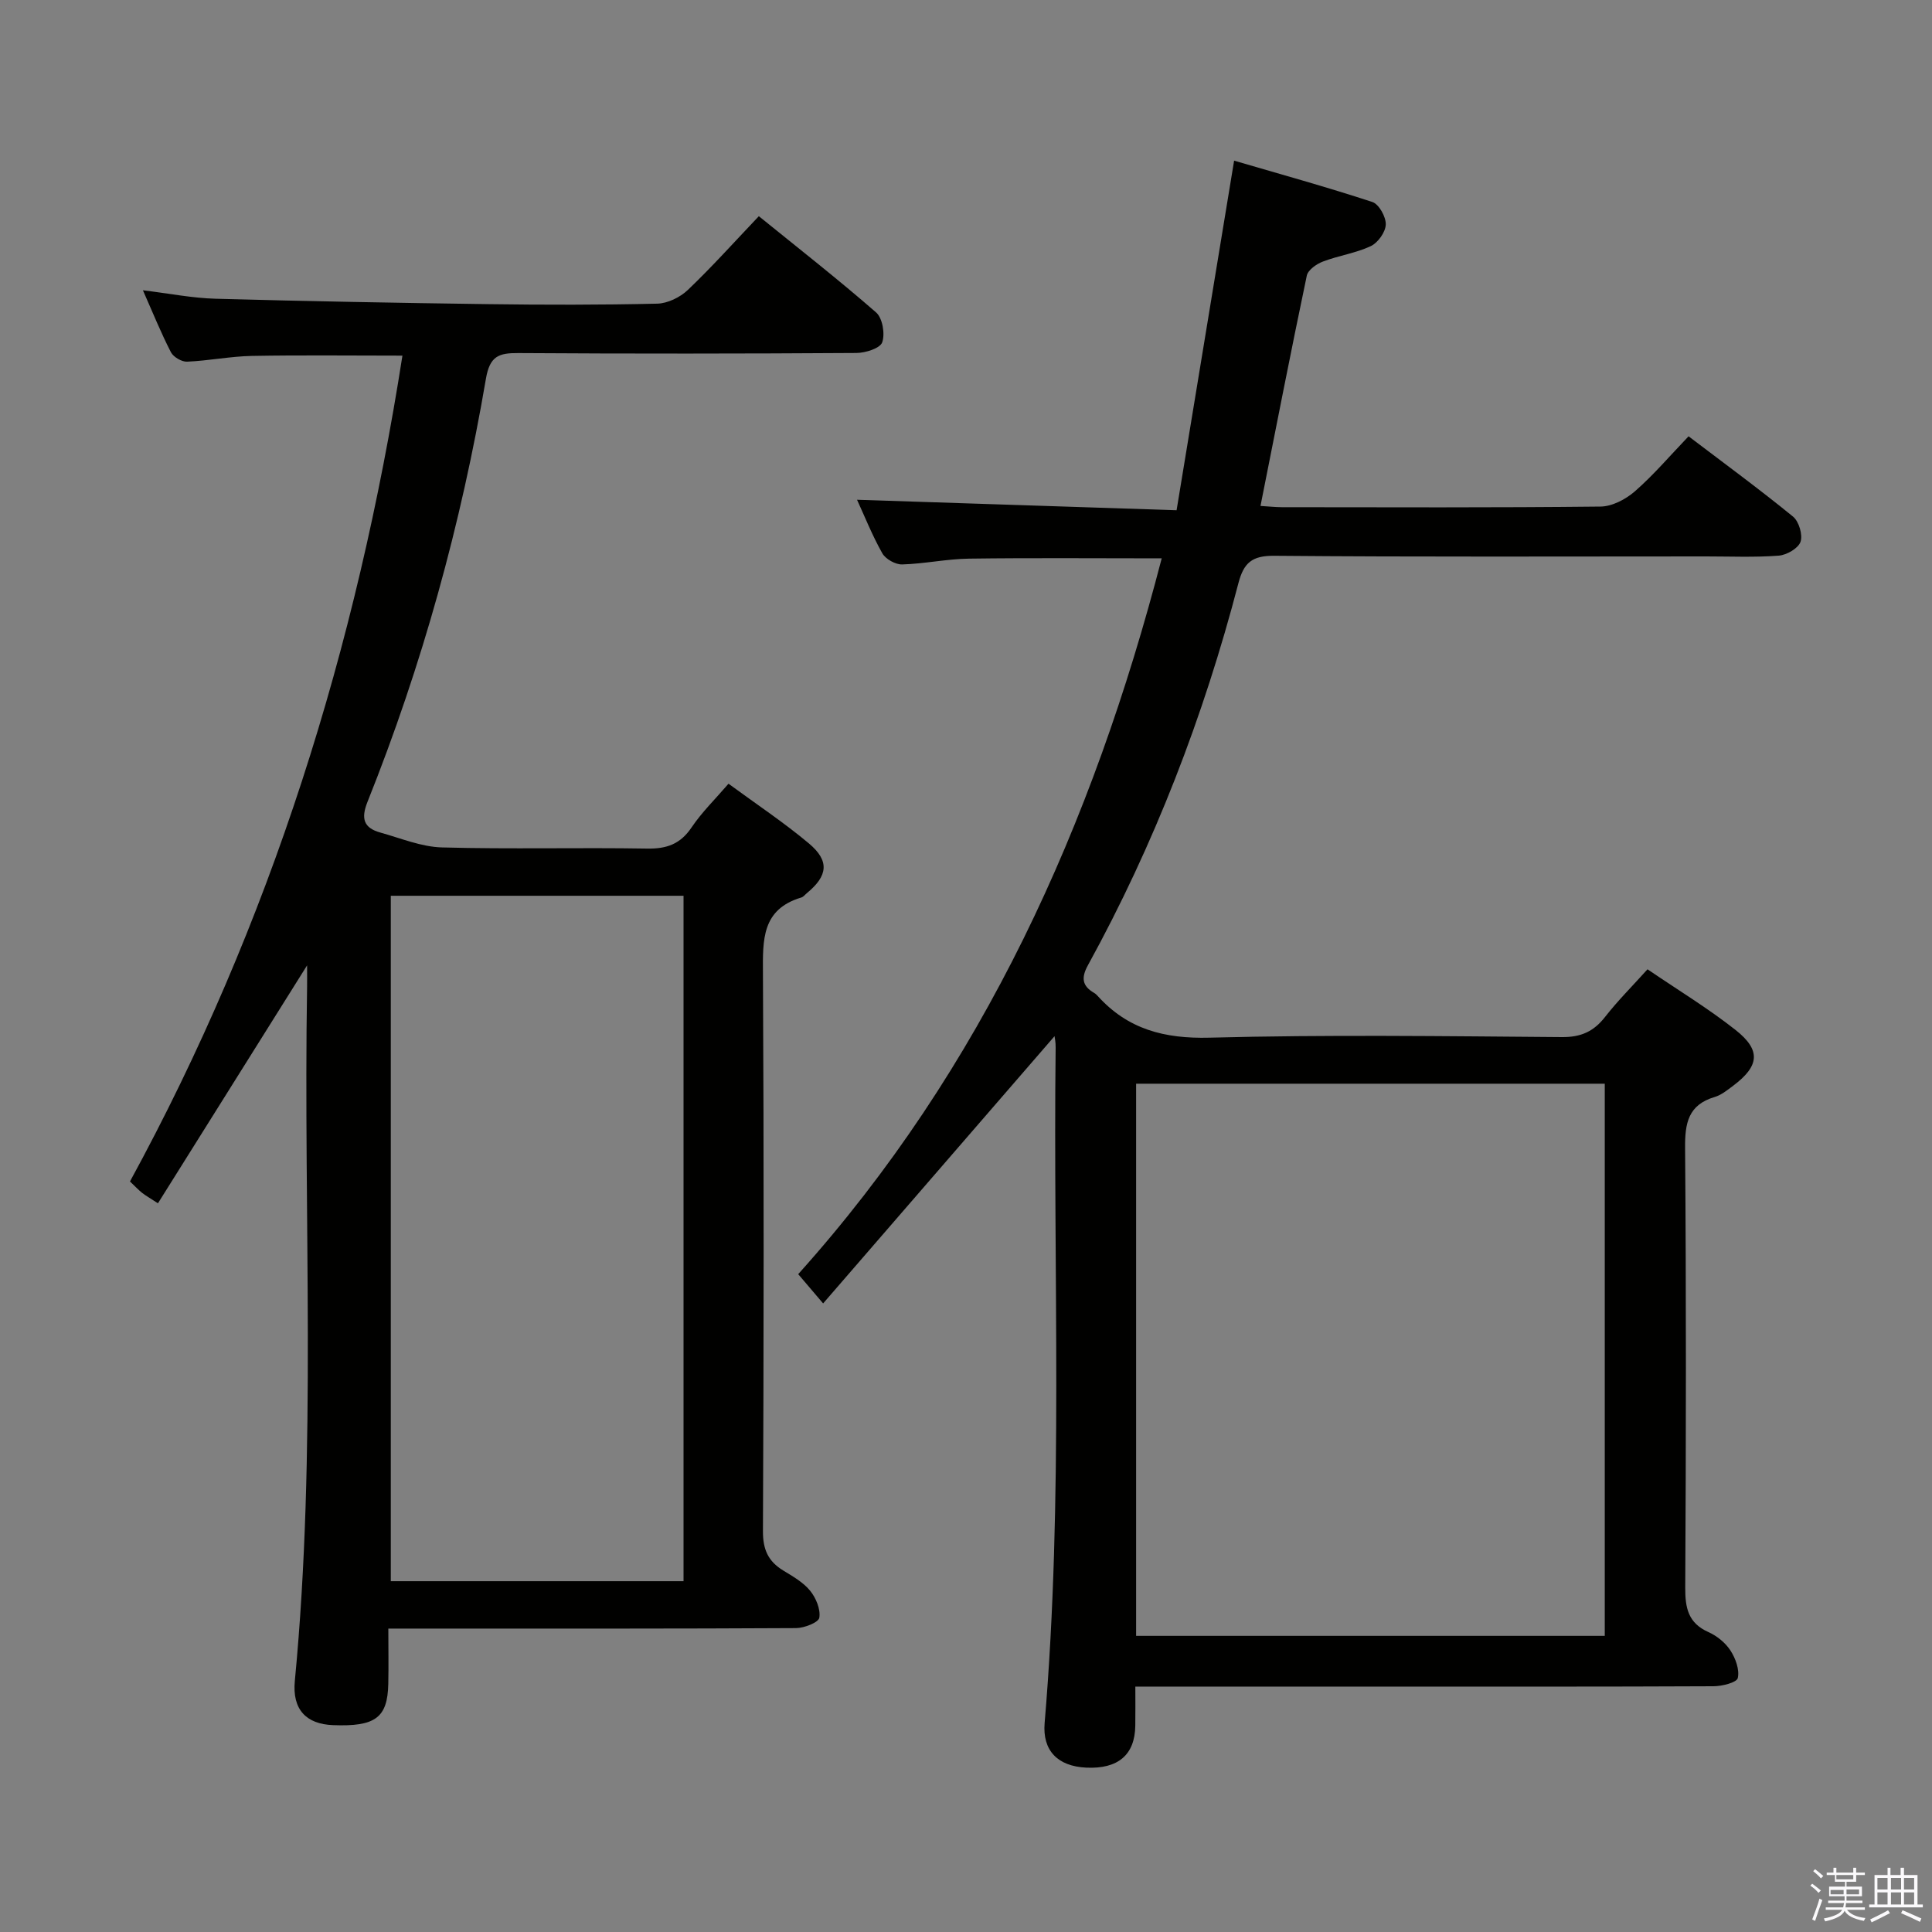 <svg enable-background="new 0 0 400 400" viewBox="0 0 400 400" xmlns="http://www.w3.org/2000/svg"><rect x="0" y="0" width="400" height="400" fill="#808080" stroke="none"/><path d="m374.8 390.4.4-.4c.7.5 1.3 1 1.8 1.4l-.5.5c-.5-.6-1.1-1.1-1.7-1.5zm1 7.3-.6-.3c.5-1.4 1.1-2.8 1.5-4.3.2.1.4.2.6.3-.5 1.3-1 2.8-1.5 4.3zm-.4-10.3.4-.4c.4.3 1 .8 1.7 1.4l-.5.5c-.4-.5-1-1-1.6-1.5zm2.5.3h1.7v-1h.6v1h3.5v-1h.6v1h1.8v.5h-1.8v1.4h-2v1h3.2v2h-3.2v.9h3.3v.5h-3.4c0 .3-.1.6-.1.9h4v.5h-3.7c.7.9 1.9 1.5 3.8 1.7-.1.2-.2.4-.3.6-2.1-.4-3.5-1.1-4-2.1-.4 1-1.8 1.7-4 2.2-.1-.2-.2-.4-.3-.6 2.1-.4 3.4-1 3.8-1.8h-3.4v-.5h3.6c.1-.3.1-.6.2-.9h-3.3v-.5h3.4c0-.3 0-.6 0-.9h-3.2v-2h3.3v-1h-2.1v-1.4h-1.7v-.5zm1.1 3.5v1h2.7c0-.3 0-.4 0-.4 0-.2 0-.2 0-.2 0-.1 0-.2 0-.3h-2.7zm1.2-3v.9h3.5v-.9zm4.7 3h-2.6v.6.4h2.6z" fill="#fbfafc"/><path d="m393.6 386.7h.6v1.5h2.8v6.1h1.1v.6h-11.1v-.6h1.1v-6.1h2.7v-1.5h.6v1.5h2.1v-1.5zm-2.7 8.8.4.6c-1.2.6-2.5 1.3-3.8 1.9-.1-.2-.2-.4-.3-.6 1.2-.6 2.5-1.2 3.7-1.9zm-2.2-6.7v2.4h2.1v-2.4zm0 3v2.5h2.1v-2.5zm2.8-3v2.4h2.1v-2.4zm0 3v2.5h2.1v-2.5zm6 6.1c-1.4-.7-2.7-1.3-3.9-1.8l.3-.6c1.5.6 2.7 1.2 3.9 1.7zm-1.2-9.1h-2.1v2.4h2.1zm-2.1 3v2.5h2.1v-2.5z" fill="#fbfafc"/><g fill="#010100"><path d="m218.33 214.53c-15.68 18.11-31.62 36.51-47.91 55.33-2.26-2.66-3.52-4.13-5.16-6.06 38.31-42.67 60.96-93.09 75.26-148.2-13.7 0-26.79-.12-39.88.06-4.63.06-9.23 1.07-13.86 1.2-1.39.04-3.43-1.11-4.11-2.31-2.11-3.75-3.71-7.78-5.23-11.08 21.52.7 43.18 1.41 66.16 2.17 3.99-24.25 7.87-47.87 11.91-72.38 9.46 2.77 19.11 5.44 28.62 8.56 1.37.45 2.83 3.08 2.78 4.66-.05 1.57-1.62 3.78-3.11 4.48-3.11 1.46-6.66 1.95-9.9 3.19-1.33.5-3.09 1.74-3.34 2.91-3.31 15.74-6.38 31.53-9.59 47.69 1.57.09 3 .25 4.42.26 22 .02 43.99.11 65.99-.13 2.41-.03 5.22-1.51 7.11-3.16 3.87-3.38 7.23-7.34 11.11-11.39 7.49 5.69 14.71 10.98 21.63 16.63 1.22 1 2.04 3.77 1.55 5.21-.47 1.36-2.86 2.74-4.51 2.87-4.97.38-9.99.16-14.99.16-29.83 0-59.66.13-89.48-.13-4.61-.04-6.3 1.47-7.4 5.67-7.2 27.61-17.4 54.07-31.16 79.11-1.42 2.59-1.21 4.28 1.3 5.73.28.16.53.41.75.65 6.22 6.88 13.79 8.85 23.11 8.61 24.31-.64 48.65-.31 72.98-.12 3.92.03 6.56-1.14 8.92-4.16 2.64-3.38 5.7-6.43 8.8-9.88 6.28 4.28 12.55 8.08 18.25 12.58 5.3 4.19 4.91 7.46-.53 11.54-1.19.89-2.43 1.91-3.81 2.32-5.49 1.63-6.18 5.41-6.13 10.59.24 30.33.2 60.65.03 90.98-.02 4.21.6 7.35 4.81 9.22 1.75.78 3.5 2.2 4.54 3.79 1.06 1.63 1.93 3.99 1.53 5.72-.21.93-3.26 1.7-5.04 1.7-23 .11-45.99.07-68.99.07-16.64 0-33.28 0-50.7 0 0 2.92.03 5.51-.01 8.1-.08 6.03-3.56 8.99-10.16 8.68-5.91-.28-9.09-3.53-8.61-9.24 3.94-46.55 1.73-93.21 2.28-139.81.03-1.12-.21-2.22-.23-2.39zm16.89 124.16h97.03c0-38.18 0-76.23 0-114.32-32.47 0-64.67 0-97.03 0z"/><path d="m150.83 162.26c5.76 4.23 11.44 8 16.64 12.36 4.32 3.62 3.94 6.7-.4 10.28-.39.32-.73.79-1.17.92-8.21 2.45-7.98 8.78-7.94 15.7.21 38.49.17 76.99 0 115.48-.02 3.81 1.08 6.25 4.19 8.15 1.98 1.21 4.13 2.43 5.56 4.17 1.22 1.49 2.21 3.86 1.92 5.61-.16.98-3.11 2.14-4.81 2.15-24.66.14-49.32.1-73.99.1-3.16 0-6.31 0-10.43 0 0 3.99.07 7.73-.01 11.46-.15 7.01-2.68 8.87-11.44 8.53-5.57-.21-8.47-3.25-7.91-9.14 4.59-47.86 1.74-95.85 2.54-143.78.02-1.3 0-2.6 0-4.38-10.46 16.68-20.58 32.84-30.88 49.26-1.72-1.12-2.55-1.59-3.29-2.17-.77-.62-1.45-1.35-2.5-2.35 29.13-53.4 46.97-110.57 56.41-170.98-10.75 0-20.99-.13-31.21.06-4.46.09-8.91 1-13.38 1.19-1.11.05-2.82-.96-3.34-1.95-2.04-3.96-3.71-8.1-5.8-12.83 5.39.65 10.21 1.62 15.06 1.75 18.8.52 37.61.86 56.42 1.12 11.66.16 23.33.17 34.99-.1 2.16-.05 4.74-1.31 6.34-2.83 4.93-4.7 9.49-9.79 14.71-15.28 8.24 6.68 16.44 13.09 24.28 19.93 1.33 1.16 1.88 4.44 1.26 6.19-.44 1.24-3.47 2.19-5.34 2.2-23.33.15-46.66.17-69.99.02-4.05-.03-5.92.61-6.72 5.34-5.11 30.03-13.19 59.29-24.52 87.59-1.38 3.46-.78 5.38 2.66 6.34 4.22 1.17 8.47 2.96 12.75 3.08 14.15.39 28.33 0 42.49.24 4.07.07 6.89-.94 9.21-4.39 2.11-3.13 4.86-5.81 7.64-9.04zm-69.92 23.2v141.91h60.61c0-47.51 0-94.57 0-141.91-20.35 0-40.4 0-60.61 0z"/></g></svg>